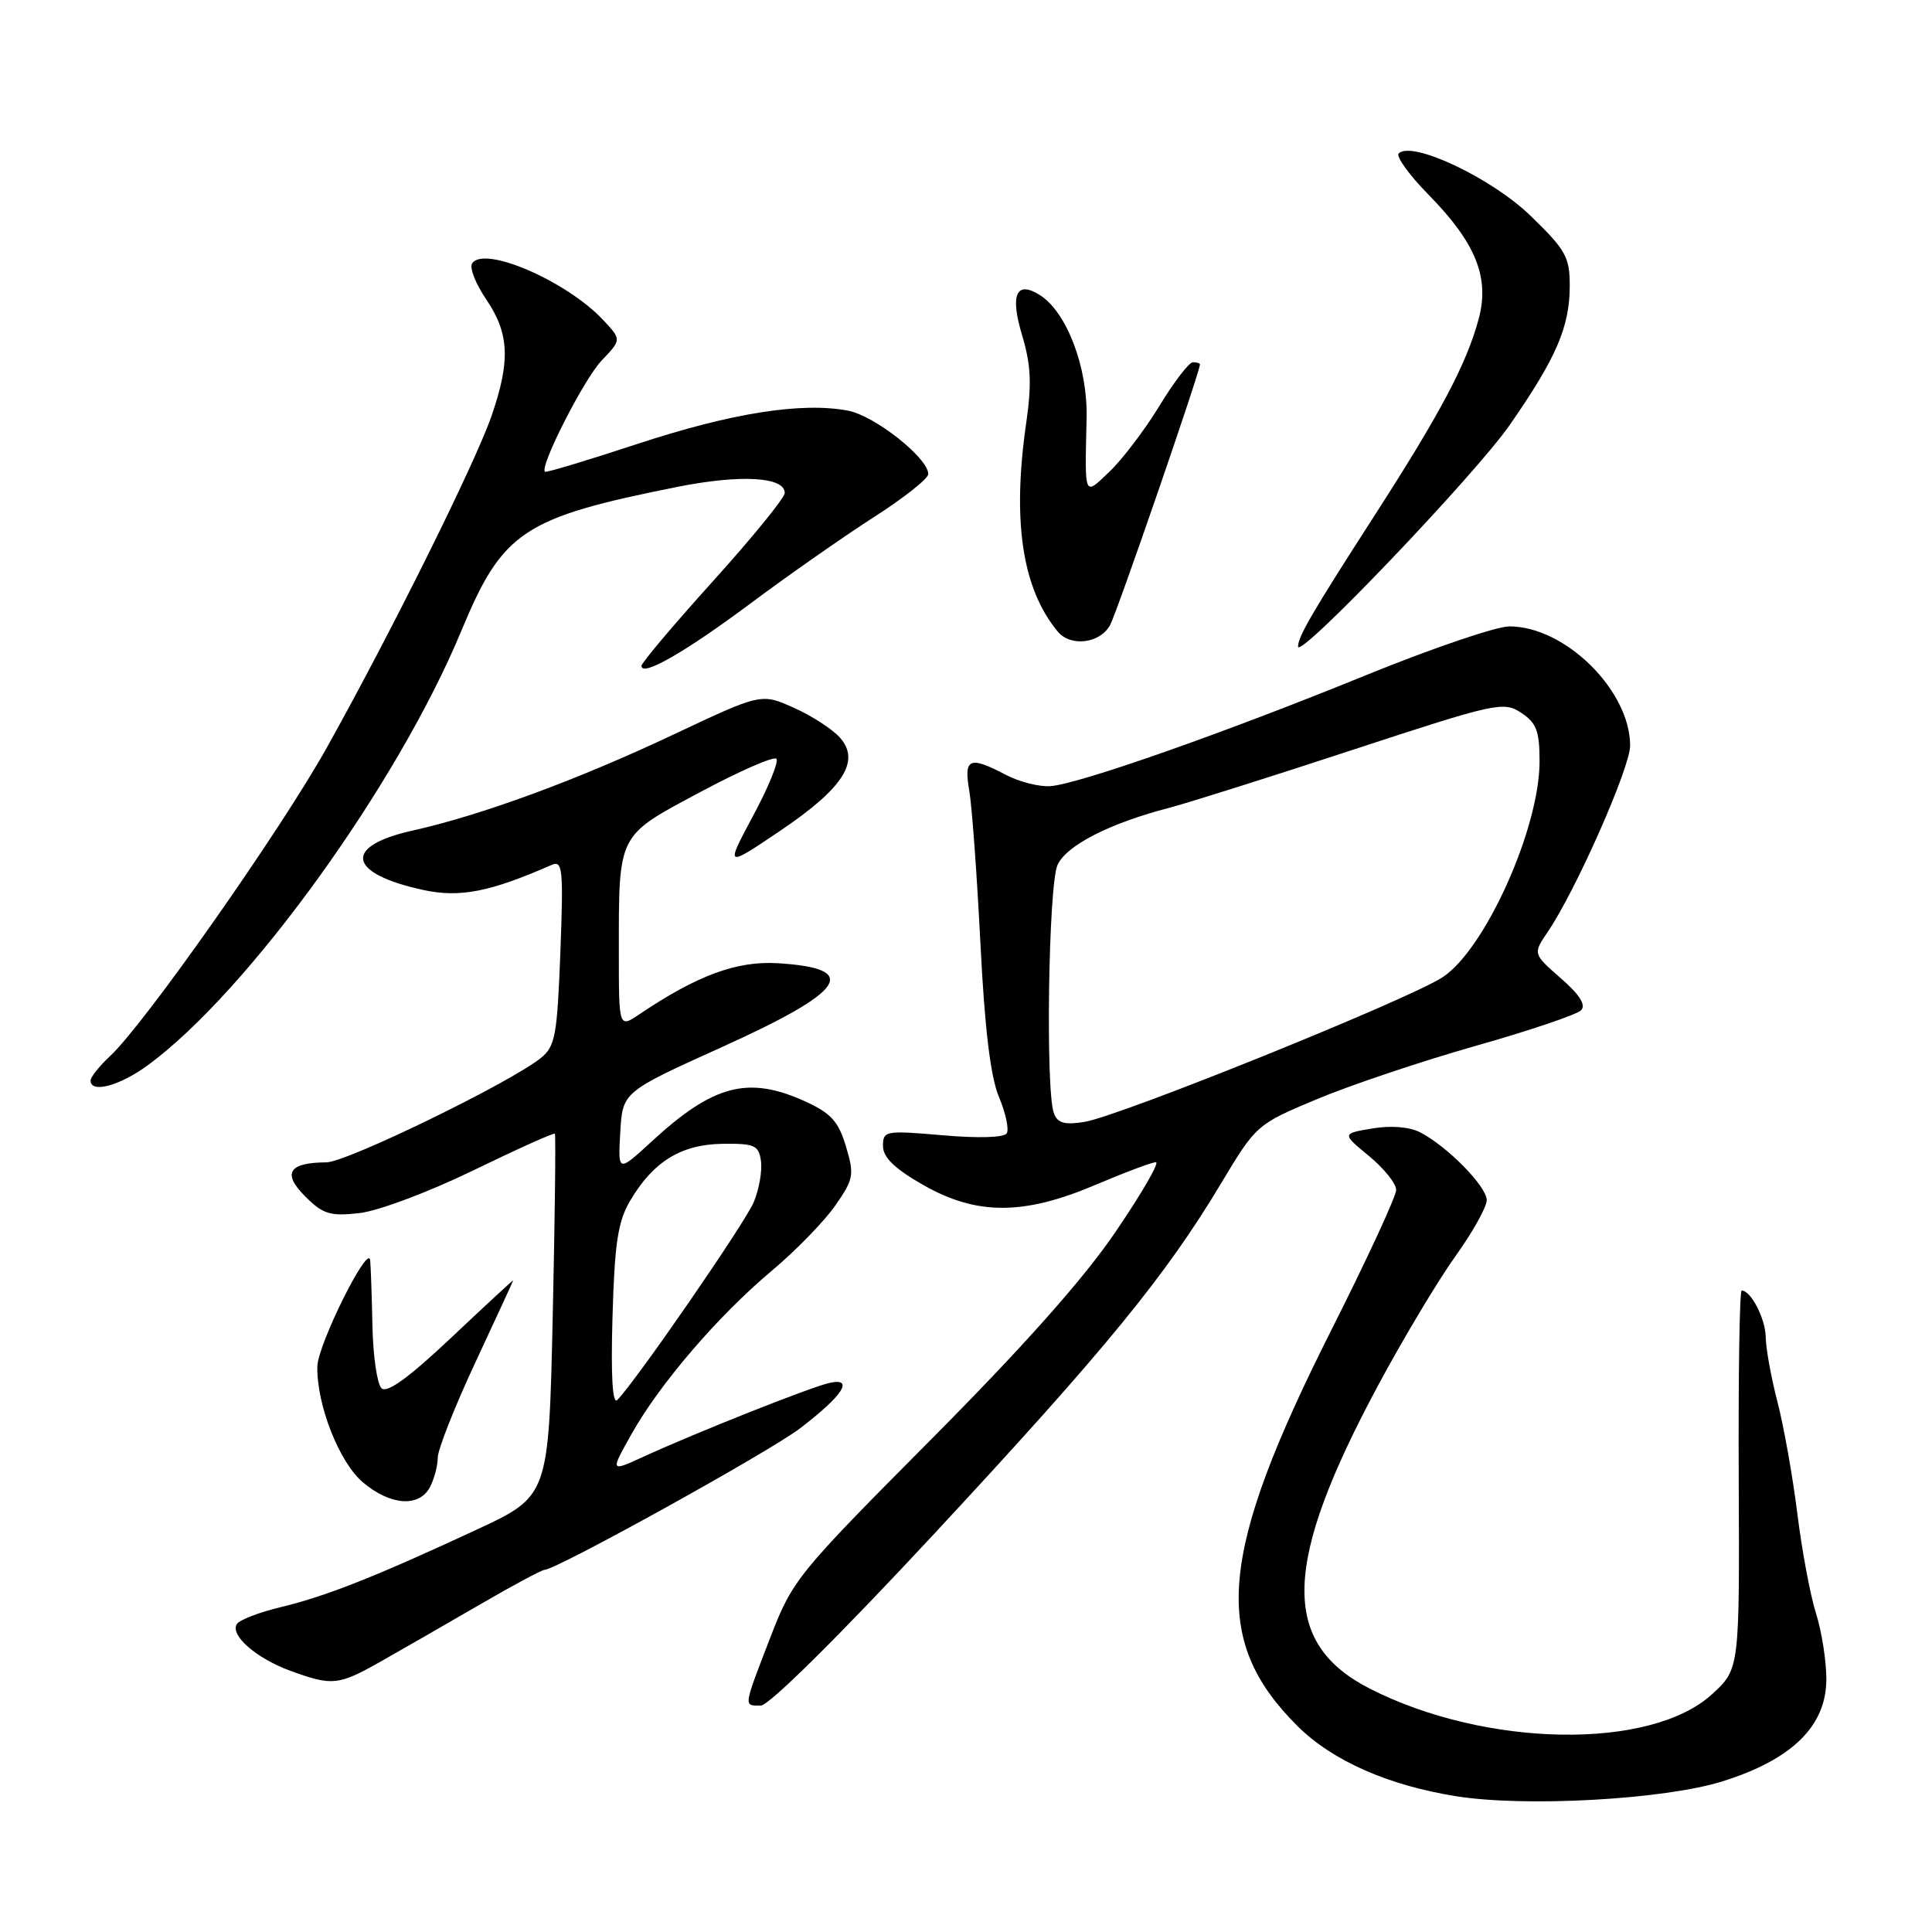 <?xml version="1.0" encoding="UTF-8" standalone="no"?>
<!DOCTYPE svg PUBLIC "-//W3C//DTD SVG 1.1//EN" "http://www.w3.org/Graphics/SVG/1.1/DTD/svg11.dtd" >
<svg xmlns="http://www.w3.org/2000/svg" xmlns:xlink="http://www.w3.org/1999/xlink" version="1.1" viewBox="0 0 256 256">
 <g >
 <path fill="currentColor"
d=" M 228.26 236.03 C 237.48 233.14 242.00 228.69 242.00 222.50 C 242.00 220.06 241.38 216.14 240.63 213.78 C 239.88 211.43 238.76 205.45 238.15 200.50 C 237.53 195.55 236.34 188.89 235.51 185.70 C 234.68 182.51 233.99 178.69 233.97 177.20 C 233.94 174.75 232.01 171.00 230.78 171.00 C 230.50 171.00 230.33 182.28 230.39 196.07 C 230.50 221.14 230.50 221.14 226.87 224.48 C 218.74 231.94 196.85 231.58 181.50 223.75 C 169.62 217.68 169.93 207.15 182.67 183.45 C 185.94 177.37 190.50 169.75 192.80 166.53 C 195.11 163.31 197.00 159.94 197.00 159.03 C 197.00 157.21 191.78 151.90 188.18 150.04 C 186.74 149.31 184.31 149.11 181.82 149.53 C 177.80 150.21 177.80 150.21 181.40 153.18 C 183.38 154.81 185.00 156.83 185.00 157.67 C 185.00 158.51 181.15 166.84 176.44 176.18 C 161.41 206.00 160.44 217.27 171.92 228.71 C 176.54 233.30 183.92 236.57 192.95 238.01 C 202.16 239.48 220.56 238.45 228.26 236.03 Z  M 123.83 203.19 C 146.51 178.78 154.44 169.09 161.82 156.77 C 166.45 149.05 166.53 148.98 174.51 145.64 C 178.92 143.79 188.37 140.62 195.51 138.59 C 202.65 136.57 208.94 134.44 209.50 133.87 C 210.18 133.17 209.31 131.79 206.80 129.61 C 203.11 126.38 203.11 126.38 205.11 123.44 C 208.81 117.98 216.00 101.73 216.00 98.80 C 216.00 91.50 207.40 83.00 200.00 83.00 C 198.28 83.00 189.70 85.92 180.94 89.49 C 162.20 97.13 142.93 103.90 139.17 104.17 C 137.70 104.27 135.06 103.60 133.30 102.68 C 128.45 100.13 127.69 100.46 128.43 104.75 C 128.79 106.81 129.45 115.92 129.91 125.00 C 130.48 136.33 131.25 142.71 132.37 145.36 C 133.26 147.48 133.72 149.64 133.40 150.17 C 133.04 150.74 129.64 150.84 124.90 150.43 C 117.31 149.77 117.00 149.83 117.00 151.85 C 117.00 153.35 118.53 154.84 122.25 156.97 C 129.38 161.06 135.61 161.06 145.16 157.00 C 149.04 155.35 152.64 154.00 153.16 154.00 C 153.68 154.00 151.27 158.16 147.80 163.25 C 143.54 169.51 135.62 178.41 123.30 190.81 C 105.57 208.65 105.02 209.33 102.05 217.03 C 98.46 226.34 98.51 226.00 100.81 226.00 C 101.89 226.00 111.22 216.76 123.83 203.19 Z  M 50.50 220.13 C 53.25 218.58 59.10 215.21 63.50 212.66 C 67.90 210.10 71.80 208.01 72.16 208.01 C 73.73 207.99 101.91 192.39 106.00 189.27 C 111.69 184.93 113.27 182.49 109.88 183.25 C 107.34 183.83 92.34 189.78 85.18 193.06 C 80.86 195.04 80.86 195.04 83.68 190.02 C 87.43 183.34 95.18 174.32 102.28 168.37 C 105.46 165.70 109.24 161.81 110.68 159.74 C 113.12 156.23 113.22 155.67 112.09 151.90 C 111.10 148.59 110.11 147.50 106.69 145.94 C 99.13 142.51 94.52 143.72 86.33 151.27 C 81.88 155.36 81.88 155.36 82.19 150.03 C 82.50 144.69 82.50 144.69 95.69 138.73 C 112.14 131.29 114.12 128.30 103.01 127.63 C 97.61 127.31 92.36 129.25 84.75 134.38 C 82.00 136.23 82.00 136.23 82.00 126.24 C 82.00 110.35 81.75 110.85 92.74 104.98 C 97.96 102.18 102.52 100.19 102.87 100.54 C 103.22 100.89 101.84 104.28 99.80 108.08 C 96.10 114.99 96.10 114.99 103.34 110.11 C 111.76 104.43 114.06 100.85 111.29 97.73 C 110.30 96.62 107.56 94.84 105.18 93.78 C 100.86 91.85 100.86 91.85 89.18 97.36 C 76.44 103.37 63.79 108.02 54.65 110.06 C 45.36 112.13 46.06 115.77 56.15 117.94 C 60.95 118.97 64.96 118.18 73.11 114.60 C 74.55 113.97 74.67 115.16 74.25 126.20 C 73.83 137.26 73.57 138.67 71.64 140.21 C 67.47 143.53 45.94 154.00 43.24 154.02 C 38.25 154.04 37.37 155.46 40.43 158.52 C 42.80 160.89 43.73 161.18 47.64 160.74 C 50.12 160.46 56.84 157.94 62.70 155.09 C 68.52 152.26 73.39 150.07 73.52 150.22 C 73.66 150.38 73.53 161.24 73.24 174.37 C 72.71 198.25 72.71 198.25 63.11 202.71 C 49.70 208.94 43.19 211.52 37.18 212.96 C 34.33 213.64 31.72 214.65 31.38 215.20 C 30.46 216.69 33.96 219.74 38.50 221.40 C 44.05 223.42 44.83 223.34 50.50 220.13 Z  M 56.96 197.07 C 57.53 196.00 58.00 194.25 58.00 193.17 C 58.00 192.09 60.25 186.39 63.00 180.50 C 65.75 174.61 68.00 169.73 68.00 169.65 C 68.01 169.57 64.31 172.98 59.80 177.24 C 54.10 182.61 51.26 184.66 50.54 183.94 C 49.97 183.37 49.43 179.66 49.35 175.70 C 49.27 171.74 49.13 167.82 49.05 167.00 C 48.82 164.67 42.10 178.17 42.05 181.07 C 41.95 186.14 44.96 193.79 48.09 196.42 C 51.73 199.49 55.52 199.76 56.96 197.07 Z  M 19.60 141.14 C 32.86 131.41 52.68 103.95 61.12 83.61 C 66.61 70.39 69.29 68.60 89.78 64.51 C 98.15 62.84 104.01 63.18 103.98 65.33 C 103.97 65.97 99.70 71.22 94.48 77.00 C 89.27 82.77 85.00 87.83 85.00 88.23 C 85.00 89.74 90.80 86.41 99.50 79.92 C 104.45 76.23 111.76 71.11 115.75 68.55 C 119.74 66.00 123.00 63.42 123.00 62.82 C 123.00 60.69 115.89 55.07 112.35 54.41 C 106.21 53.25 96.90 54.73 84.47 58.82 C 77.88 60.99 72.37 62.65 72.21 62.51 C 71.46 61.85 77.40 50.19 79.73 47.76 C 82.36 45.01 82.36 45.01 79.93 42.41 C 75.08 37.22 64.06 32.47 62.55 34.92 C 62.19 35.50 63.05 37.65 64.45 39.71 C 67.48 44.18 67.65 47.81 65.14 55.09 C 62.97 61.37 51.84 83.78 43.28 99.11 C 37.16 110.06 19.19 135.64 14.60 139.92 C 13.17 141.26 12.00 142.72 12.00 143.17 C 12.00 144.92 15.86 143.88 19.60 141.14 Z  M 200.07 56.28 C 206.24 47.39 208.00 43.29 208.00 37.84 C 208.00 34.05 207.46 33.09 202.75 28.54 C 197.59 23.56 187.07 18.60 185.34 20.33 C 184.94 20.72 186.71 23.17 189.26 25.77 C 195.56 32.18 197.41 36.76 195.93 42.27 C 194.32 48.24 190.86 54.77 182.01 68.50 C 173.89 81.11 172.00 84.35 172.00 85.67 C 172.00 87.49 195.46 62.93 200.07 56.28 Z  M 147.10 82.81 C 148.05 81.04 159.00 49.27 159.00 48.28 C 159.00 48.13 158.58 48.00 158.07 48.00 C 157.56 48.00 155.57 50.59 153.65 53.75 C 151.72 56.91 148.76 60.82 147.07 62.44 C 143.59 65.76 143.74 66.09 143.98 55.41 C 144.14 48.66 141.34 41.32 137.76 39.08 C 134.63 37.13 133.81 39.06 135.46 44.52 C 136.60 48.32 136.72 50.90 135.99 55.96 C 134.09 69.04 135.44 78.01 140.16 83.69 C 141.87 85.76 145.79 85.26 147.10 82.81 Z  M 139.65 147.53 C 138.52 144.59 138.92 117.27 140.13 114.61 C 141.31 112.01 147.05 109.08 155.00 107.02 C 157.47 106.37 168.41 102.92 179.30 99.34 C 198.19 93.14 199.22 92.91 201.55 94.44 C 203.59 95.78 204.00 96.85 204.00 100.90 C 204.00 109.75 196.79 125.80 191.15 129.49 C 186.67 132.43 148.36 147.91 143.68 148.66 C 141.09 149.08 140.14 148.82 139.65 147.53 Z  M 81.16 174.50 C 81.44 164.71 81.87 161.87 83.50 159.10 C 86.56 153.91 90.25 151.64 95.74 151.56 C 99.99 151.51 100.54 151.75 100.83 153.84 C 101.01 155.13 100.59 157.58 99.88 159.28 C 98.75 162.01 84.34 182.90 81.80 185.50 C 81.16 186.15 80.93 182.35 81.16 174.50 Z "/>
</g>
</svg>